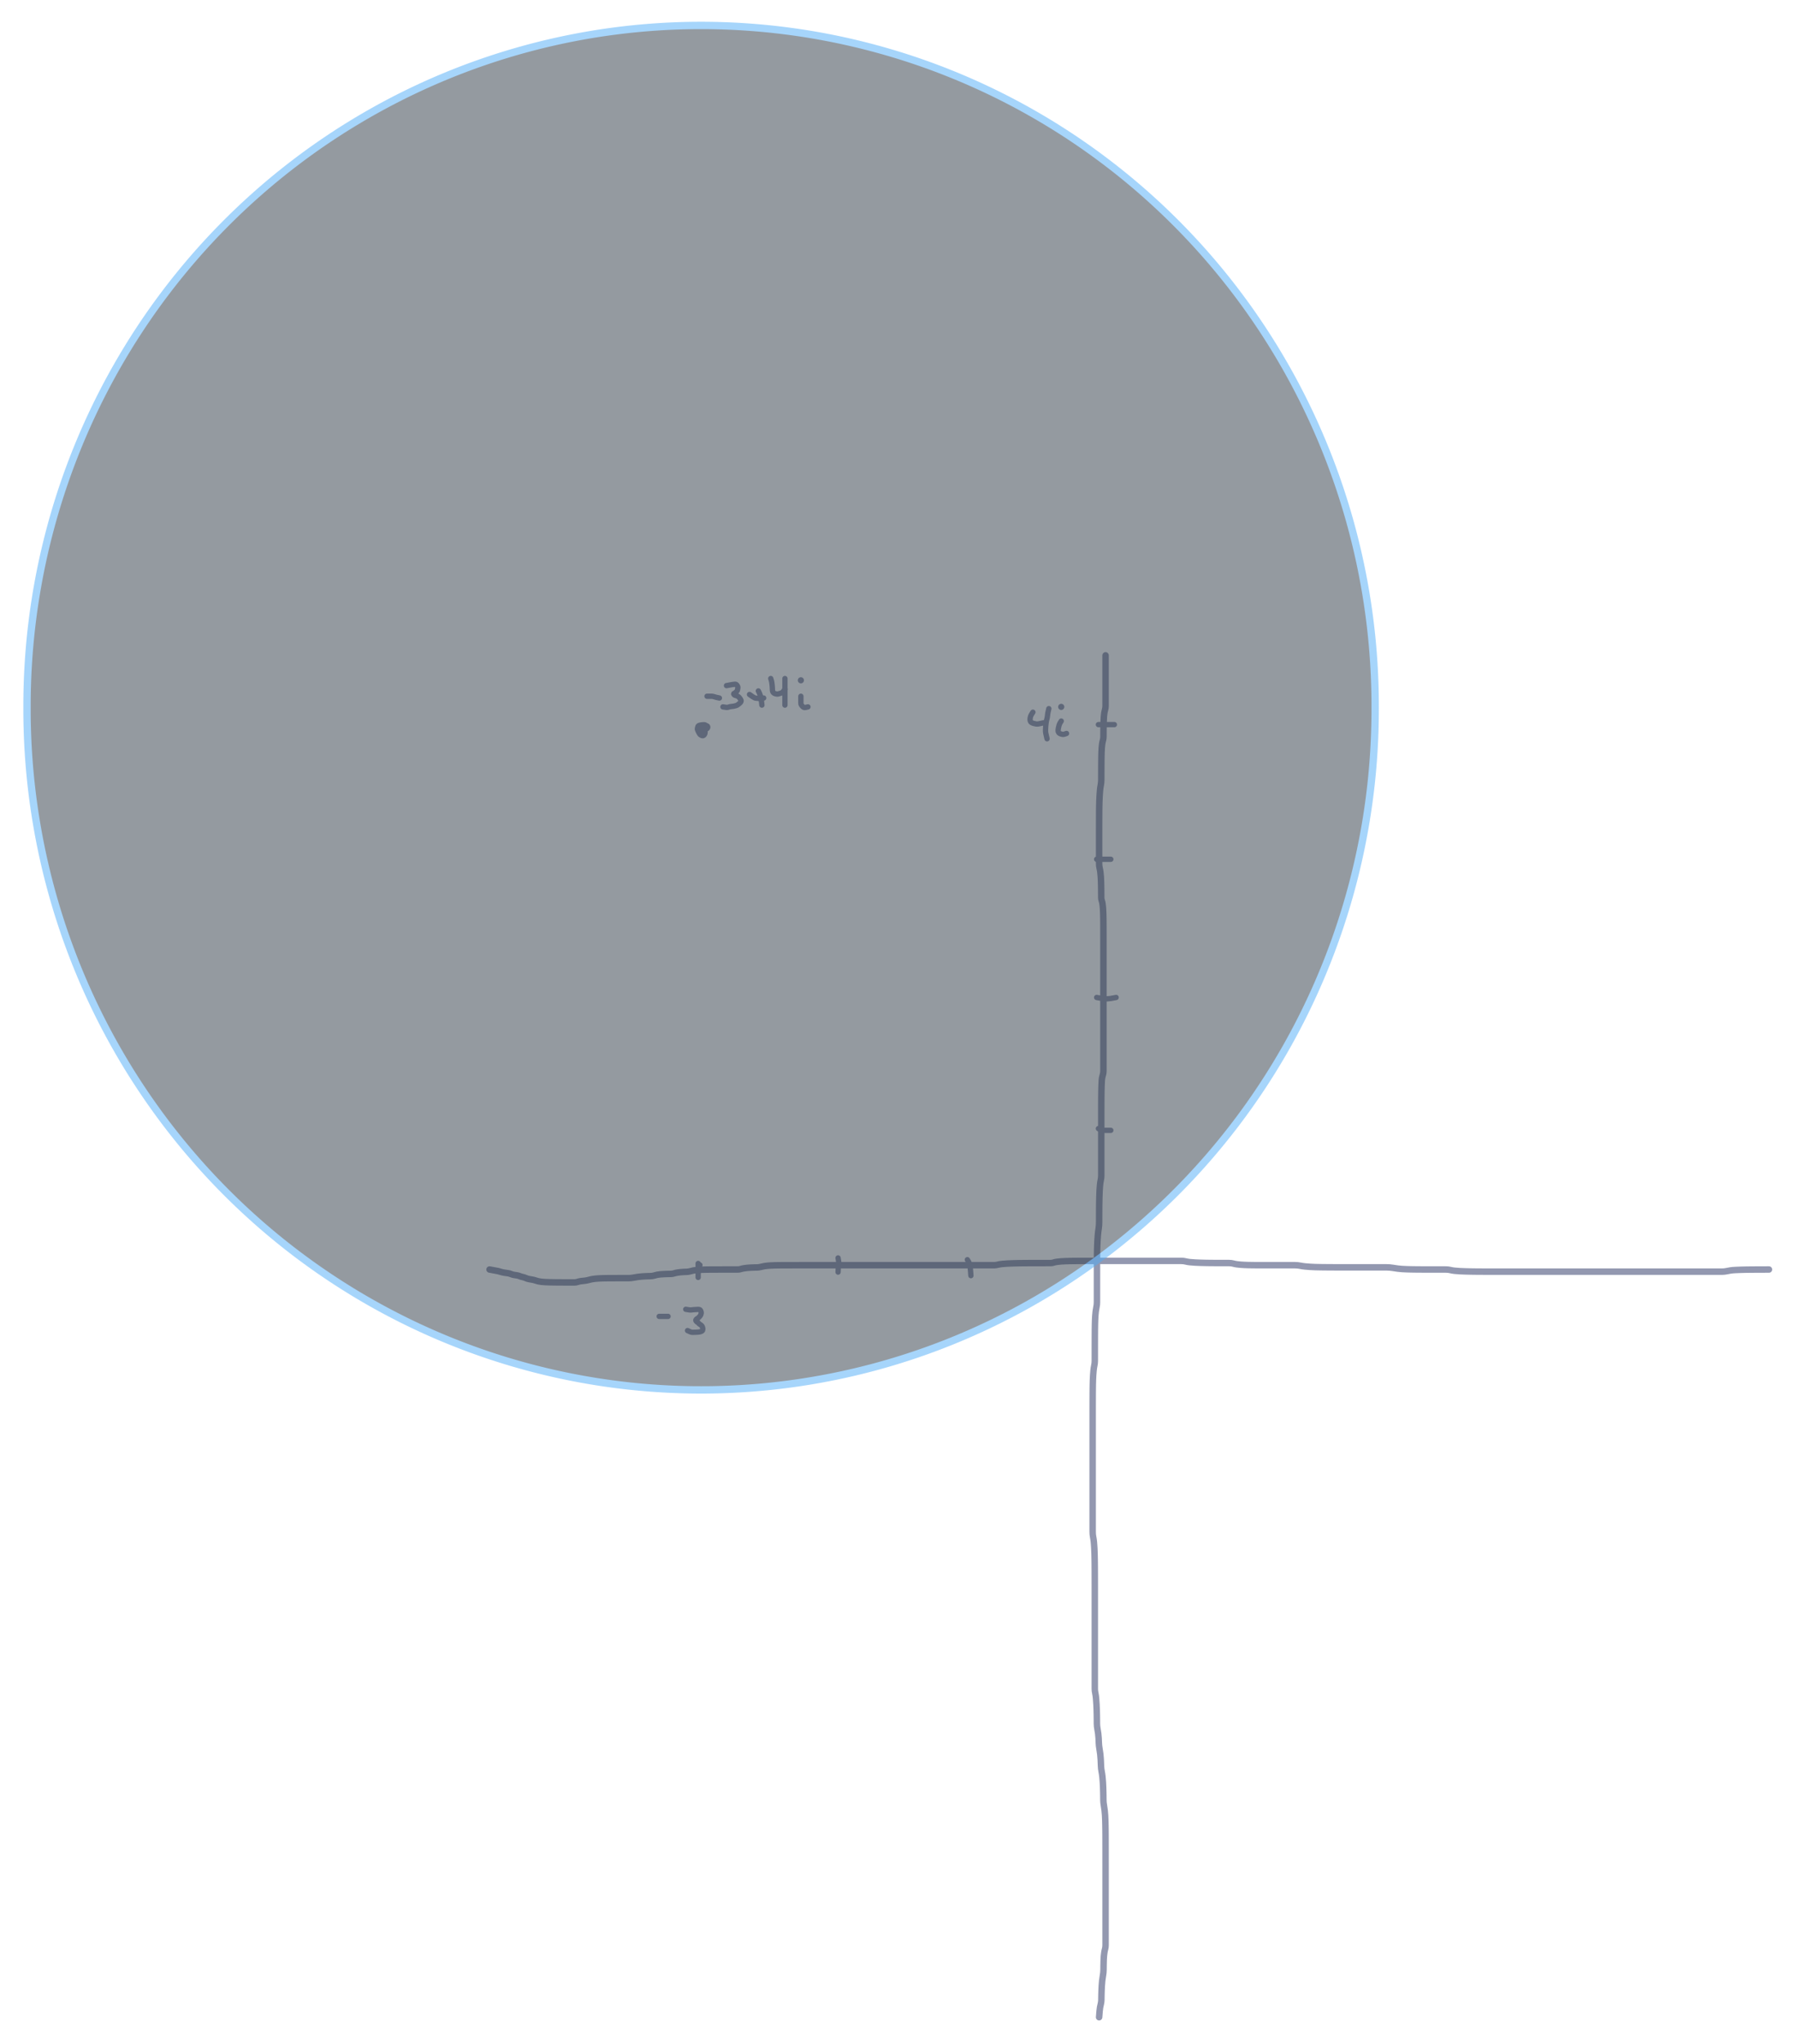 <svg xmlns="http://www.w3.org/2000/svg" direction="ltr" width="2126.94" height="2419.93" viewBox="-662 1388.4 2126.94 2419.93" stroke-linecap="round" stroke-linejoin="round" style="background-color: transparent;"><defs/><g transform="matrix(1, 0, 0, 1, 647.292, 2161.67) scale(2.551, 2.551)" opacity="1"><g transform="scale(0.392)"><path d="M0,2.55 Q0,8.364 0,10.529 T0,15.035 0,20.393 0,26.796 0,32.605 0,37.509 0,41.924 0,46.072 0,50.072 0,53.993 0,58.451 0,62.621 -0.581,66.633 -1.479,70.56 -1.967,75.024 -2.233,80.362 -2.378,85.01 -2.456,89.283 -2.499,93.933 -2.522,98.788 -3.116,103.173 -4.021,107.305 -4.513,111.881 -4.781,116.696 -4.926,122.222 -5.005,128.717 -5.049,135.741 -5.072,143.052 -5.085,149.937 -5.673,156.008 -6.575,162.217 -7.065,169.086 -7.332,175.15 -7.477,180.194 -7.556,185.263 -7.599,190.927 -7.622,196.334 -7.635,201.022 -7.642,206.482 -7.646,211.778 -7.648,216.403 -7.649,221.244 -7.649,226.203 -7.65,230.646 -7.65,234.809 -7.65,239.401 -7.65,244.225 -7.65,249.175 -7.069,254.193 -6.171,259.249 -5.683,264.327 -5.417,269.417 -5.272,274.512 -5.194,279.609 -5.151,284.708 -5.128,289.225 -4.534,292.846 -3.629,296.562 -3.137,300.911 -2.869,305.603 -2.724,309.899 -2.644,313.981 -2.601,318.527 -2.578,323.325 -2.565,328.264 -2.558,333.278 -2.554,338.331 -2.552,343.987 -2.551,349.971 -2.551,354.971 -2.55,360.018 -2.55,365.673 -2.55,371.075 -2.55,376.34 -2.55,382.111 -2.55,387.575 -2.55,392.295 -2.55,396.609 -2.55,401.281 -2.55,406.73 -2.55,412.601 -2.55,418.12 -2.55,423.451 -2.55,428.678 -2.55,433.848 -2.55,438.986 -2.55,444.106 -2.55,449.801 -2.55,455.808 -2.55,462.565 -2.55,468.566 -2.55,474.156 -2.55,479.523 -2.55,484.77 -2.55,489.952 -2.55,494.516 -3.131,498.743 -4.029,502.205 -4.517,506.414 -4.783,512.194 -4.928,517.667 -5.006,522.969 -5.049,528.179 -5.072,533.339 -5.085,539.635 -5.092,545.385 -5.096,550.841 -5.098,557.3 -5.099,563.139 -5.099,568.641 -5.1,574.541 -5.1,580.66 -5.1,587.48 -5.1,594.678 -5.1,600.919 -5.1,606.642 -5.1,612.665 -5.1,618.267 -5.681,623.64 -6.579,629.47 -7.067,636.13 -7.333,643.244 -7.478,649.441 -7.556,654.557 -7.599,660.247 -7.622,666.831 -7.635,673.903 -8.223,681.241 -9.125,688.721 -9.615,695.697 -9.882,701.818 -10.027,706.894 -10.106,711.402 -10.149,716.18 -10.172,721.105 -10.185,726.11 -10.192,731.158 -10.195,736.232 -10.198,741.32 -10.199,746.413 -10.199,751.51 -10.2,756.608 -10.2,762.288 -10.2,768.288 -10.781,773.879 -11.679,779.247 -12.167,784.492 -12.433,789.671 -12.578,794.814 -12.656,799.94 -12.699,806.219 -12.722,813.123 -12.735,819.786 -12.742,826.318 -12.745,832.199 -12.748,837.726 -13.33,843.059 -14.228,848.866 -14.717,854.933 -14.983,860.559 -15.127,865.947 -15.206,871.787 -15.249,877.872 -15.272,883.507 -15.285,889.48 -15.292,895.638 -15.296,901.898 -15.298,908.21 -15.299,913.969 -15.299,920.009 -15.3,926.204 -15.3,931.902 -15.3,937.909 -15.3,944.084 -15.3,949.768 -15.3,955.77 -15.3,961.944 -15.3,968.21 -15.3,974.526 -15.3,980.287 -15.3,986.33 -15.3,992.527 -15.3,998.805 -15.3,1005.128 -15.3,1011.474 -15.3,1018.417 -15.3,1025.685 -15.3,1033.127 -15.3,1040.082 -14.719,1046.192 -13.821,1052.424 -13.333,1059.306 -13.067,1065.956 -12.922,1072.481 -12.844,1078.938 -12.801,1085.359 -12.778,1091.762 -12.765,1098.152 -12.758,1104.535 -12.755,1110.914 -12.752,1117.294 -12.751,1123.674 -12.751,1130.052 -12.75,1136.428 -12.75,1142.804 -12.75,1148.6 -12.75,1154.663 -12.75,1160.868 -12.75,1167.15 -12.75,1173.475 -12.75,1179.825 -12.75,1186.188 -12.75,1191.976 -12.75,1197.45 -12.75,1203.334 -12.75,1209.445 -12.75,1215.097 -12.75,1220.497 -12.75,1225.761 -12.169,1230.95 -11.271,1237.261 -10.783,1244.185 -10.517,1250.279 -10.372,1255.92 -10.294,1261.315 -10.251,1267.156 -9.646,1273.243 -8.736,1278.882 -8.241,1284.276 -7.971,1290.117 -7.243,1296.783 -6.266,1303.316 -5.734,1309.779 -5.445,1316.786 -4.706,1323.505 -3.723,1330.067 -3.188,1336.546 -2.897,1342.398 -2.739,1347.908 -2.653,1352.649 -2.606,1357.554 -1.999,1363.71 -1.087,1369.969 -0.592,1375.701 -0.322,1381.727 -0.175,1387.912 -0.095,1393.602 -0.052,1399.023 -0.028,1404.881 -0.015,1410.977 -0.008,1416.619 -0.004,1422.014 -0.003,1427.856 -0.001,1433.362 -0.001,1438.103 -0,1443.59 -0,1450.063 -0,1457.072 -0,1464.377 0,1471.841 0,1479.389 0,1486.984 0,1494.607 0,1502.244 0,1509.887 0,1517.533 0,1524.018 0,1529.293 -0.581,1533.909 -1.479,1538.164 -1.967,1542.223 -2.233,1546.756 -2.378,1552.711 -2.456,1558.86 -3.08,1565.114 -4.001,1571.423 -4.502,1577.762 -4.775,1583.536 -4.923,1589.006 -5.004,1594.309 -5.629,1598.938 -6.551,1603.2 -7.052,1607.263 -7.439,1612.054 L-7.65,1614.66 " stroke-linecap="round" fill="none" stroke="#9398b0" stroke-width="7.652" stroke-dasharray="none" stroke-dashoffset="0"/></g></g><g transform="matrix(1, 0, 0, 1, -84.79, 2891.201) scale(2.551, 2.551)" opacity="1"><g transform="scale(0.392)"><path d="M2.55,0 Q8.364,1.163 10.529,1.479 T15.035,2.549 19.811,3.712 24.154,4.345 27.679,5.271 31.341,6.356 35.078,6.946 38.273,7.848 41.758,8.921 45.4,10.085 49.126,11.3 52.896,11.961 56.692,12.902 60.501,13.996 64.317,14.591 68.719,14.914 73.441,15.09 78.338,15.186 83.328,15.238 88.368,15.266 93.435,15.282 98.517,15.29 103.026,15.295 106.644,14.716 110.359,13.819 114.705,13.332 119.395,12.485 123.691,11.443 127.771,10.876 131.736,10.568 135.639,10.4 139.508,10.309 143.358,10.259 147.777,10.232 152.507,10.217 157.406,10.21 162.397,10.205 167.439,10.203 173.092,9.62 178.492,8.722 183.174,8.233 188.047,7.967 193.023,7.822 197.475,7.162 201.061,6.222 204.759,5.71 209.096,5.432 213.2,5.281 217.176,5.198 221.083,4.572 224.953,3.65 228.803,3.148 232.643,2.876 236.479,2.727 240.31,2.065 244.138,1.123 247.965,0.611 252.372,0.332 256.514,0.181 259.93,0.098 263.535,0.053 267.824,0.029 271.901,0.016 275.863,0.009 279.763,0.005 283.628,0.003 288.057,0.001 292.21,0.001 296.216,0 300.142,-0.581 304.022,-1.479 307.876,-1.967 311.717,-2.233 315.551,-2.378 319.381,-2.456 323.79,-3.08 327.935,-4.001 331.937,-4.502 335.857,-4.775 339.735,-4.923 343.588,-5.004 347.428,-5.048 351.843,-5.072 357.154,-5.085 362.371,-5.092 366.953,-5.095 371.19,-5.098 374.658,-5.099 378.289,-5.099 382.008,-5.1 385.776,-5.1 389.569,-5.1 393.961,-5.1 399.259,-5.1 404.467,-5.1 409.626,-5.1 415.339,-5.1 420.775,-5.1 425.479,-5.1 430.363,-5.1 435.927,-5.1 441.28,-5.1 446.517,-5.1 452.857,-5.1 459.796,-5.1 467.06,-5.1 473.918,-5.1 480.558,-5.1 486.498,-5.1 492.055,-5.1 498.567,-5.1 505.598,-5.1 512.913,-5.1 519.22,-5.1 524.977,-5.1 530.434,-5.1 535.148,-5.1 540.037,-5.1 545.606,-5.1 552.126,-5.1 557.999,-5.1 563.519,-5.1 570.011,-5.1 575.868,-5.1 580.8,-5.1 586.393,-5.1 591.761,-5.1 595.844,-5.1 599.809,-5.1 604.292,-5.681 609.64,-6.579 616.04,-7.067 623.01,-7.333 629.127,-7.478 634.781,-7.556 641.347,-7.599 647.247,-7.622 652.782,-7.635 658.118,-7.642 662.766,-7.646 667.038,-7.648 670.525,-8.23 674.75,-9.128 679.376,-9.617 684.218,-9.883 689.178,-10.027 693.62,-10.106 697.781,-10.149 701.789,-10.172 706.297,-10.185 711.659,-10.192 717.482,-10.195 723.558,-10.198 729.769,-10.199 736.058,-10.199 742.97,-10.2 749.055,-10.2 754.691,-10.2 761.246,-10.2 767.137,-10.2 772.088,-10.2 776.528,-10.2 780.688,-10.2 785.857,-10.2 792.158,-10.2 797.912,-10.2 803.369,-10.2 809.247,-10.2 815.352,-10.2 821.58,-10.2 826.712,-9.619 831.832,-8.721 838.108,-8.233 844.429,-7.967 850.193,-7.822 855.073,-7.744 860.054,-7.701 866.254,-7.678 872.536,-7.665 878.279,-7.658 883.147,-7.073 887.54,-6.173 892.255,-5.684 896.566,-5.418 900.658,-5.273 904.629,-5.194 908.533,-5.151 913.563,-5.128 919.207,-5.115 924.603,-5.108 930.447,-5.104 936.536,-5.102 942.174,-5.101 946.985,-5.101 951.347,-5.1 956.629,-5.1 962.411,-4.519 968.464,-3.621 974.664,-3.133 980.362,-2.867 986.953,-2.722 994.61,-2.644 1001.683,-2.601 1008.437,-2.578 1015.6,-2.565 1022.987,-2.558 1029.334,-2.554 1034.53,-2.552 1039.683,-2.551 1044.23,-2.551 1049.03,-2.55 1053.968,-2.55 1058.983,-2.55 1065.199,-2.55 1072.069,-1.969 1078.132,-1.071 1083.175,-0.583 1088.827,-0.317 1094.23,-0.172 1099.494,-0.094 1104.684,-0.051 1109.833,-0.028 1115.543,-0.015 1121.559,-0.008 1128.319,-0.004 1134.904,-0.002 1140.231,0.58 1145.456,1.478 1151.79,1.967 1158.723,2.233 1164.821,2.377 1170.463,2.456 1176.44,2.499 1182.019,2.522 1187.964,2.535 1194.686,2.542 1201.831,2.546 1208.043,2.548 1213.17,2.549 1217.705,2.549 1222.497,2.55 1227.43,2.55 1232.439,2.55 1237.49,2.55 1242.565,2.55 1247.654,2.55 1251.585,2.55 1256.049,2.55 1261.385,2.55 1266.613,2.55 1272.366,2.55 1277.824,2.55 1283.119,2.55 1288.324,2.55 1292.901,2.55 1297.716,2.55 1302.079,2.55 1306.781,2.55 1312.829,2.55 1319.608,2.55 1325.621,2.55 1330.055,2.55 1334.793,2.55 1340.28,2.55 1346.174,2.55 1351.706,2.55 1356.459,2.55 1361.371,2.55 1365.787,2.55 1370.517,2.55 1375.999,2.55 1381.889,2.55 1387.418,2.55 1392.752,2.55 1398.561,2.55 1404.048,2.55 1408.78,2.55 1413.68,2.55 1419.252,2.55 1424.609,2.55 1430.433,2.55 1437.091,2.55 1443.621,2.55 1449.498,2.55 1455.603,2.55 1461.83,2.55 1467.546,1.969 1472.402,1.071 1477.951,0.583 1484.457,0.317 1490.323,0.172 1496.423,0.094 1502.65,0.051 1508.364,0.028 1514.43,0.01 L1517.73,0 " stroke-linecap="round" fill="none" stroke="#9398b0" stroke-width="7.652" stroke-dasharray="none" stroke-dashoffset="0"/></g></g><g transform="matrix(1, 0, 0, 1, 483.607, 2879.576) scale(2.097, 2.097)" opacity="1"><g transform="scale(0.477)"><path d="M0,0 Q1.911,2.868 2.43,4.606 T3.233,8.244 3.669,12.137 4.006,16.504 L4.19,18.88 " stroke-linecap="round" fill="none" stroke="#9398b0" stroke-width="6.292" stroke-dasharray="none" stroke-dashoffset="0"/></g></g><g transform="matrix(1, 0, 0, 1, 330.495, 2877.479) scale(2.097, 2.097)" opacity="1"><g transform="scale(0.477)"><path d="M0,0 Q0.958,4.783 0.739,6.561 T0.402,9.784 0.219,12.496 0.077,15.271 L0,16.78 " stroke-linecap="round" fill="none" stroke="#9398b0" stroke-width="6.292" stroke-dasharray="none" stroke-dashoffset="0"/></g></g><g transform="matrix(1, 0, 0, 1, 166.895, 2885.869) scale(2.097, 2.097)" opacity="1"><g transform="scale(0.477)"><path d="M0,0 Q-0.958,2.868 -1.218,4.127 T-1.62,6.55 -1.839,7.868 -1.958,7.627 -2.023,6.539 -2.058,4.991 -2.077,3.194 -2.088,1.259 -2.093,-0.749 -2.096,-1.842 -2.098,-1.481 -2.099,0.15 -2.099,2.471 -2.1,5.646 -2.1,9.287 -2.1,12.78 L-2.1,14.68 " stroke-linecap="round" fill="none" stroke="#9398b0" stroke-width="6.292" stroke-dasharray="none" stroke-dashoffset="0"/></g></g><g transform="matrix(1, 0, 0, 1, 118.654, 2948.791) scale(2.097, 2.097)" opacity="1"><g transform="scale(0.477)"><path d="M0,-2.1 Q3.826,-2.1 5.345,-2.1 T8.677,-2.1 L10.49,-2.1 " stroke-linecap="round" fill="none" stroke="#9398b0" stroke-width="6.292" stroke-dasharray="none" stroke-dashoffset="0"/></g></g><g transform="matrix(1, 0, 0, 1, 150.116, 2938.304) scale(2.097, 2.097)" opacity="1"><g transform="scale(0.477)"><path d="M0,0 Q4.783,0.958 6.561,0.739 T9.784,0.402 12.496,0.219 14.928,0.119 16.73,0.543 17.71,1.73 18.244,3.33 18.055,5.638 16.995,7.85 15.46,9.53 13.671,10.921 12.22,12.156 11.908,13.307 12.693,14.412 14.078,15.492 15.31,16.558 16.459,17.617 18.04,18.669 19.376,20.197 20.103,22.465 20.022,24.656 19.022,25.848 17.521,26.496 15.747,26.849 13.826,27.041 11.826,27.145 9.78,27.202 7.71,27.233 5.628,26.771 3.343,25.734 L2.1,25.17 " stroke-linecap="round" fill="none" stroke="#9398b0" stroke-width="6.292" stroke-dasharray="none" stroke-dashoffset="0"/></g></g><g transform="matrix(1, 0, 0, 1, 653.499, 2726.464) scale(2.097, 2.097)" opacity="1"><g transform="scale(0.477)"><path d="M0,0 Q-1.911,0 -3.388,0 T-6.624,0 -9.819,0 -12.036,-0.479 -13.748,-1.529 L-14.68,-2.1 " stroke-linecap="round" fill="none" stroke="#9398b0" stroke-width="6.292" stroke-dasharray="none" stroke-dashoffset="0"/></g></g><g transform="matrix(1, 0, 0, 1, 659.791, 2569.157) scale(2.097, 2.097)" opacity="1"><g transform="scale(0.477)"><path d="M0,0 Q-4.783,0.958 -6.561,1.218 T-10.742,1.62 -15.408,1.36 -20.37,0.479 L-23.07,0 " stroke-linecap="round" fill="none" stroke="#9398b0" stroke-width="6.292" stroke-dasharray="none" stroke-dashoffset="0"/></g></g><g transform="matrix(1, 0, 0, 1, 653.499, 2405.557) scale(2.097, 2.097)" opacity="1"><g transform="scale(0.477)"><path d="M0,0 Q-5.737,0 -8.254,0 T-13.776,0 L-16.78,0 " stroke-linecap="round" fill="none" stroke="#9398b0" stroke-width="6.292" stroke-dasharray="none" stroke-dashoffset="0"/></g></g><g transform="matrix(1, 0, 0, 1, 657.693, 2246.153) scale(2.097, 2.097)" opacity="1"><g transform="scale(0.477)"><path d="M0,0 Q-5.737,0 -8.254,0 T-12.621,0 -16.675,0 L-18.88,0 " stroke-linecap="round" fill="none" stroke="#9398b0" stroke-width="6.292" stroke-dasharray="none" stroke-dashoffset="0"/></g></g><g transform="matrix(1, 0, 0, 1, 596.868, 2241.958) scale(2.097, 2.097)" opacity="1"><g transform="scale(0.477)"><path d="M-2.1,0 Q-4.011,2.868 -4.53,4.606 T-5.333,7.766 -5.769,10.44 -5.528,12.852 -3.962,14.643 -1.2,15.618 1.258,15.669 3.157,15.028 L4.19,14.68 " stroke-linecap="round" fill="none" stroke="#9398b0" stroke-width="6.292" stroke-dasharray="none" stroke-dashoffset="0"/></g></g><g transform="matrix(1, 0, 0, 1, 594.771, 2225.179) scale(2.097, 2.097)" opacity="1"><g transform="scale(0.477)"><path d="M 0 0 m -0.5, 0 a 0.5,0.5 0 1,0 1,0 a 0.5,0.5 0 1,0 -1,0" stroke-linecap="round" fill="#9398b0" stroke="#9398b0" stroke-width="6.292" stroke-dasharray="none" stroke-dashoffset="0"/></g></g><g transform="matrix(1, 0, 0, 1, 561.212, 2231.471) scale(2.097, 2.097)" opacity="1"><g transform="scale(0.477)"><path d="M0,0 Q-1.911,2.868 -2.43,4.127 T-3.233,7.026 -3.193,10.038 -1.737,12.155 0.968,13.306 3.874,13.933 6.888,13.795 10.575,13.008 L12.58,12.58 " stroke-linecap="round" fill="none" stroke="#9398b0" stroke-width="6.292" stroke-dasharray="none" stroke-dashoffset="0"/></g></g><g transform="matrix(1, 0, 0, 1, 577.991, 2227.276) scale(2.097, 2.097)" opacity="1"><g transform="scale(0.477)"><path d="M2.1,0 Q1.142,3.826 0.882,5.345 T0.48,8.647 -0.218,12.355 -1.076,16.286 -1.543,20.337 -1.797,24.933 -1.456,29.346 -0.513,33.435 L0,35.66 " stroke-linecap="round" fill="none" stroke="#9398b0" stroke-width="6.292" stroke-dasharray="none" stroke-dashoffset="0"/></g></g><g transform="matrix(1, 0, 0, 1, 168.993, 2252.445) scale(2.097, 2.097)" opacity="1"><g transform="scale(0.477)"><path d="M0,-1.913 Q0,-3.826 0.479,-4.867 T1.218,-5.994 2.097,-5.65 3.051,-4.029 3.571,-1.713 3.853,0.502 4.007,2.663 3.614,4.795 2.445,6.435 0.851,6.848 -0.971,6.114 -2.439,4.76 -3.716,2.59 -4.89,-0.025 -5.05,-1.924 -4.658,-3.436 -3.968,-4.738 -2.637,-5.446 -0.956,-5.831 0.914,-6.04 2.887,-6.154 4.439,-5.737 5.762,-5.032 6.96,-4.171 7.133,-2.748 6.27,-1.495 4.845,-0.813 3.115,0.036 1.216,0.977 -0.296,1.01 -1.464,0.356 -1.05,0 0,-1.913 Z" stroke-linecap="round" fill="none" stroke="#9398b0" stroke-width="6.292" stroke-dasharray="none" stroke-dashoffset="0"/></g></g><g transform="matrix(1, 0, 0, 1, 175.285, 2212.594) scale(2.097, 2.097)" opacity="1"><g transform="scale(0.477)"><path d="M0,0 Q3.826,0 5.345,0 T8.168,0.479 10.659,1.218 13.263,1.789 L14.68,2.1 " stroke-linecap="round" fill="none" stroke="#9398b0" stroke-width="6.292" stroke-dasharray="none" stroke-dashoffset="0"/></g></g><g transform="matrix(1, 0, 0, 1, 198.357, 2200.009) scale(2.097, 2.097)" opacity="1"><g transform="scale(0.477)"><path d="M0,0 Q4.783,-0.958 6.561,-1.218 T9.784,-1.62 12.017,-0.881 13.231,0.955 13.413,2.909 13.033,4.929 12.35,6.507 11.023,7.845 9.344,9.051 8.43,9.707 8.89,10.541 10.096,11.471 11.708,11.976 13.542,12.73 15.497,14.577 17.04,17.016 16.921,19.298 15.421,21.018 13.649,22.432 11.251,23.681 8.51,24.36 5.585,24.729 2.559,25.409 -0.042,25.779 -2.728,25.384 L-4.19,25.17 " stroke-linecap="round" fill="none" stroke="#9398b0" stroke-width="6.292" stroke-dasharray="none" stroke-dashoffset="0"/></g></g><g transform="matrix(1, 0, 0, 1, 236.11, 2206.302) scale(2.097, 2.097)" opacity="1"><g transform="scale(0.477)"><path d="M0,0 Q1.911,3.826 2.43,5.822 T3.233,9.382 3.669,12.277 4.006,15.193 L4.19,16.78 " stroke-linecap="round" fill="none" stroke="#9398b0" stroke-width="6.292" stroke-dasharray="none" stroke-dashoffset="0"/></g></g><g transform="matrix(1, 0, 0, 1, 242.403, 2214.691) scale(2.097, 2.097)" opacity="1"><g transform="scale(0.477)"><path d="M0,0 Q-2.868,0.958 -4.127,0.739 T-6.55,0.402 -8.823,0.219 -11.015,-0.36 -13.165,-1.63 -15.506,-3.288 L-16.78,-4.19 " stroke-linecap="round" fill="none" stroke="#9398b0" stroke-width="6.292" stroke-dasharray="none" stroke-dashoffset="0"/></g></g><g transform="matrix(1, 0, 0, 1, 250.792, 2191.62) scale(2.097, 2.097)" opacity="1"><g transform="scale(0.477)"><path d="M0,0 Q0.958,2.868 1.218,4.606 T1.62,7.766 1.839,10.44 1.958,13.331 2.499,15.861 3.749,17.238 5.386,17.987 7.235,18.394 9.196,18.137 11.218,17.518 13.275,16.703 14.873,15.302 16.108,13.539 L16.78,12.58 " stroke-linecap="round" fill="none" stroke="#9398b0" stroke-width="6.292" stroke-dasharray="none" stroke-dashoffset="0"/></g></g><g transform="matrix(1, 0, 0, 1, 267.572, 2191.62) scale(2.097, 2.097)" opacity="1"><g transform="scale(0.477)"><path d="M0,0 Q0,0.958 0,2.173 T0,4.529 0,7.245 0,10.635 0,14.393 0,18.828 0,23.154 0,26.463 0,29.699 L0,31.46 " stroke-linecap="round" fill="none" stroke="#9398b0" stroke-width="6.292" stroke-dasharray="none" stroke-dashoffset="0"/></g></g><g transform="matrix(1, 0, 0, 1, 286.449, 2212.594) scale(2.097, 2.097)" opacity="1"><g transform="scale(0.477)"><path d="M0,0 Q0,3.826 0,5.345 T0,8.168 0.479,10.18 1.695,11.753 3.311,13.088 5.148,13.335 7.248,12.846 L8.39,12.58 " stroke-linecap="round" fill="none" stroke="#9398b0" stroke-width="6.292" stroke-dasharray="none" stroke-dashoffset="0"/></g></g><g transform="matrix(1, 0, 0, 1, 286.449, 2191.62) scale(2.097, 2.097)" opacity="1"><g transform="scale(0.477)"><path d="M 0 2.1 m -0.5, 0 a 0.5,0.5 0 1,0 1,0 a 0.5,0.5 0 1,0 -1,0" stroke-linecap="round" fill="#9398b0" stroke="#9398b0" stroke-width="6.292" stroke-dasharray="none" stroke-dashoffset="0"/></g></g><g transform="matrix(1, 0, 0, 1, -630, 1420.4) scale(4.352, 4.352)" opacity="0.5"><path fill="#2a3642" d="M0,185.136 a183.429,185.136,0,1,1,366.857,0a183.429,185.136,0,1,1,-366.857,0 "/><path d="M0,185.136 a183.429,185.136,0,1,1,366.857,0a183.429,185.136,0,1,1,-366.857,0 " stroke="#4dabf7" stroke-width="2" fill="none"/></g></svg>